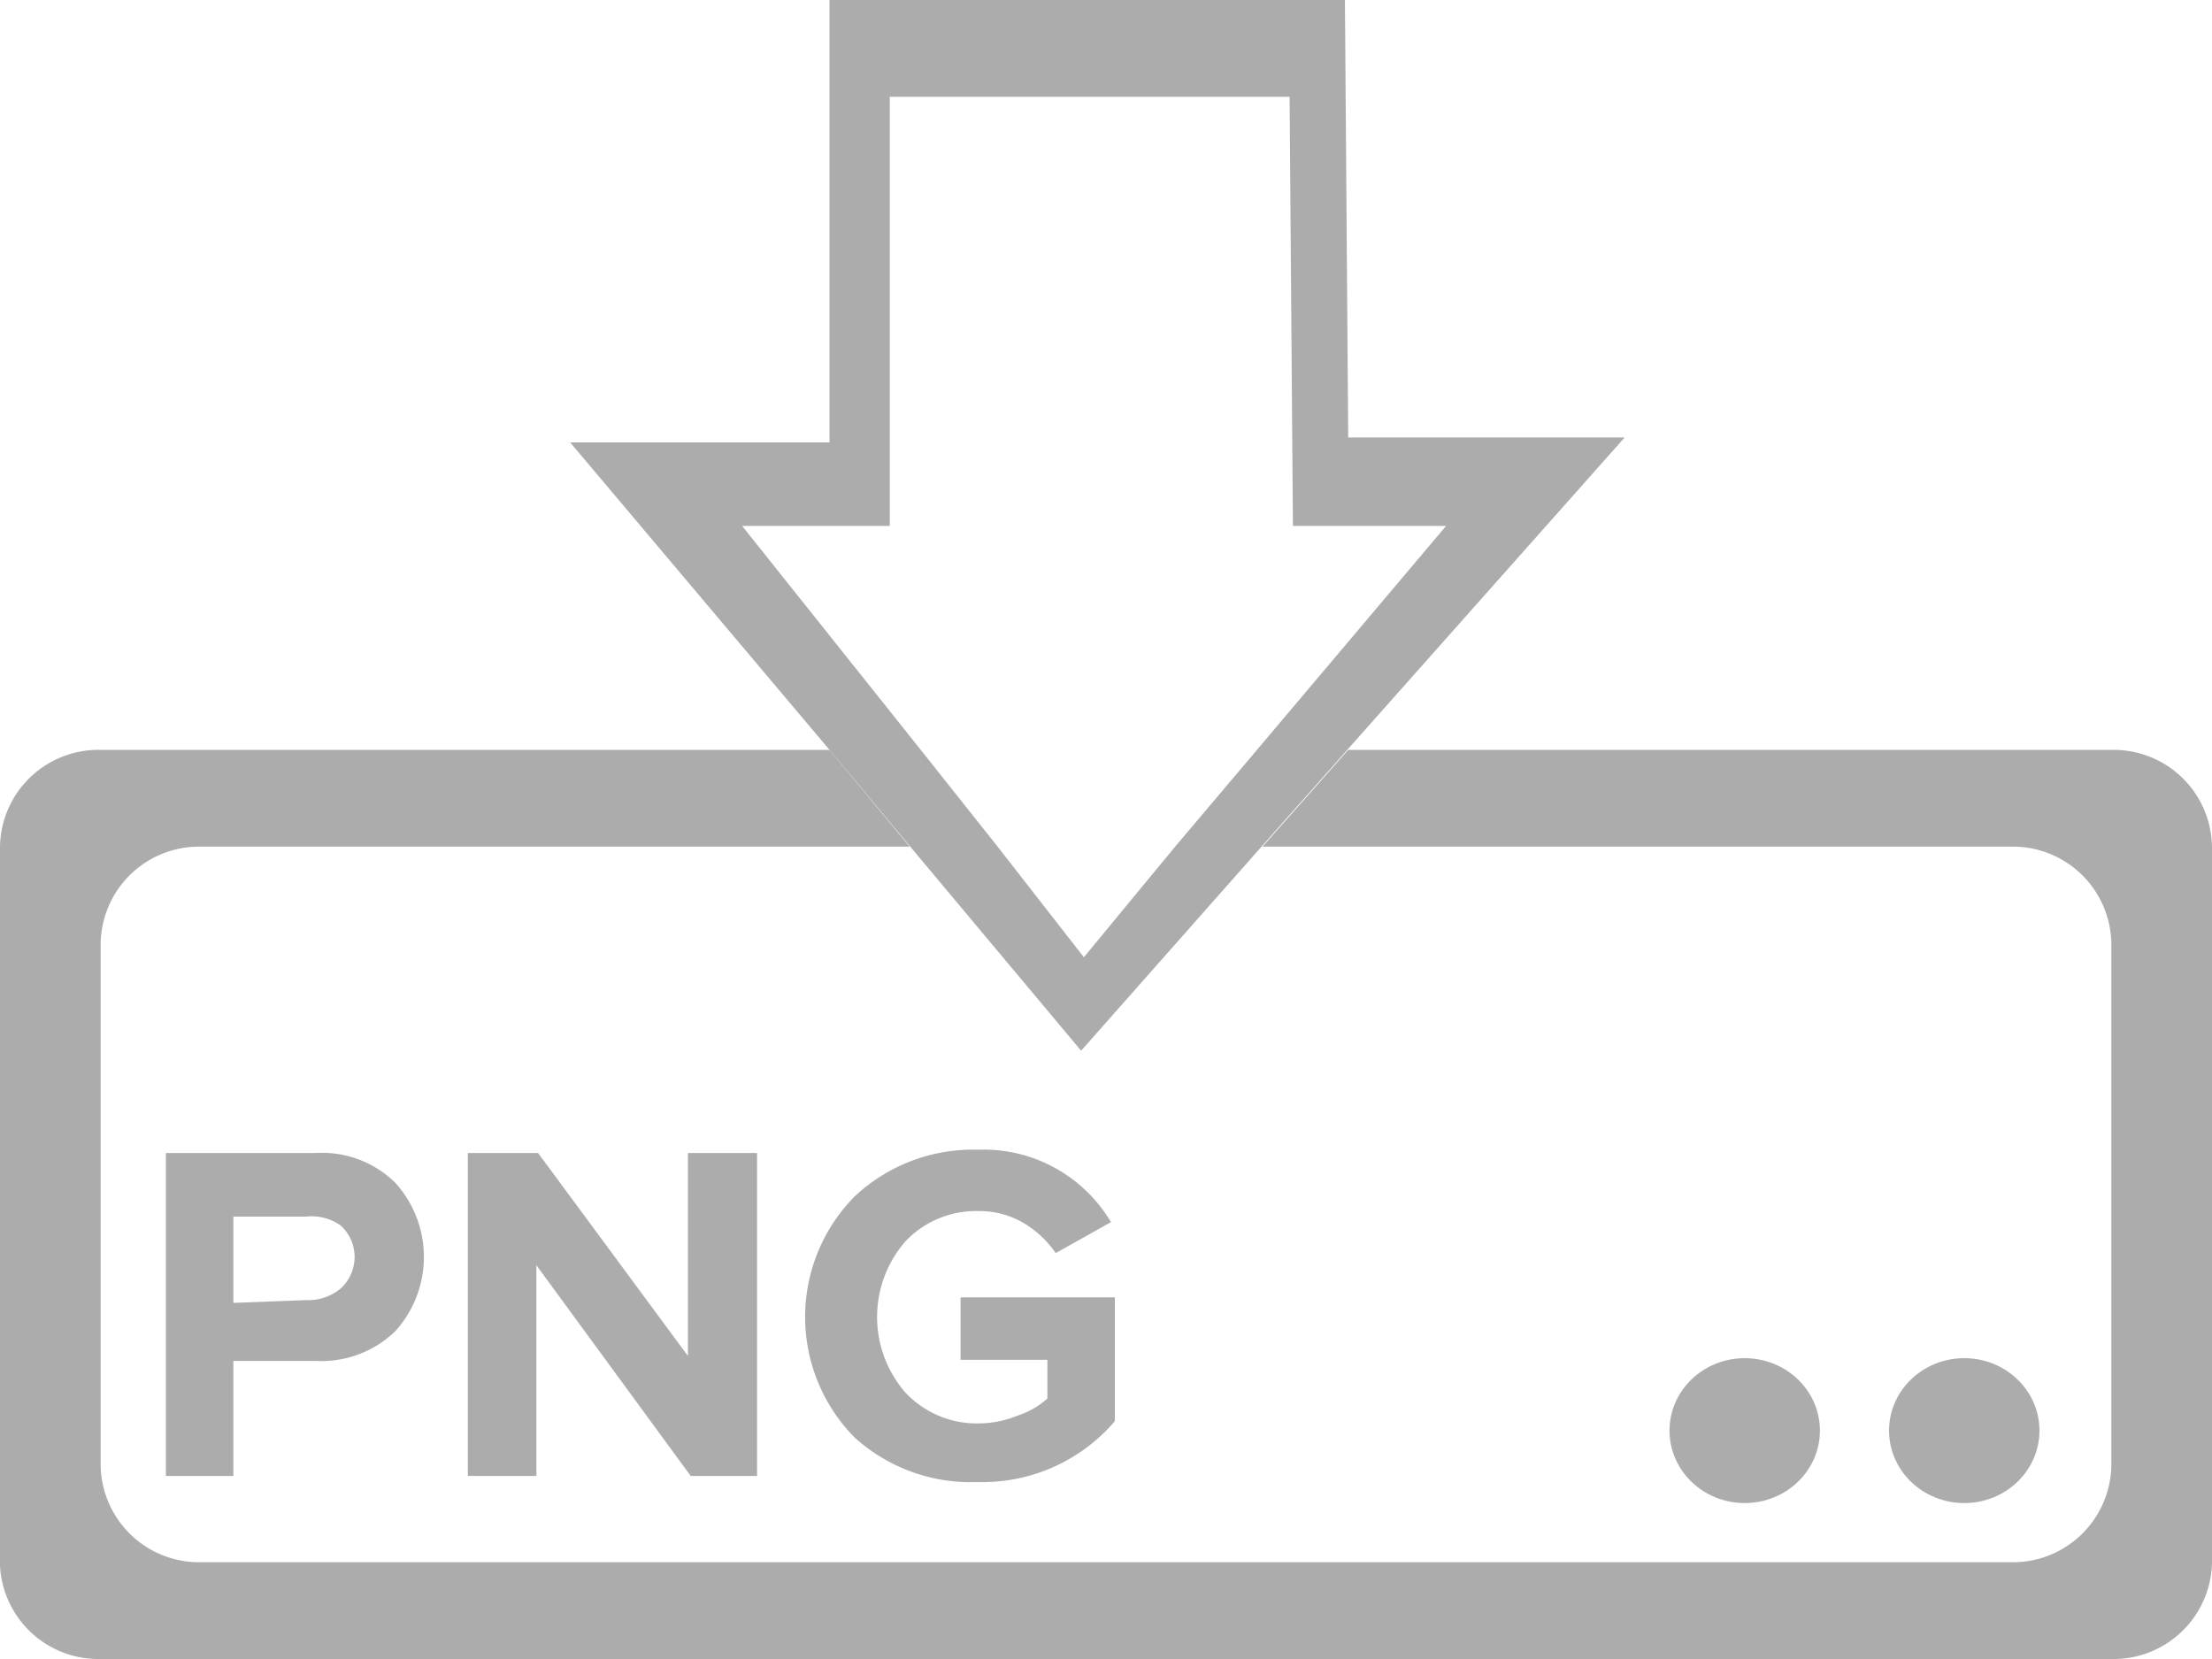 <svg xmlns="http://www.w3.org/2000/svg" viewBox="0 0 40 30"><defs><style>.cls-1{fill:#acacac;}</style></defs><title>nopng_1</title><g id="Capa_2" data-name="Capa 2"><g id="Capa_1-2" data-name="Capa 1"><g id="nopng"><path class="cls-1" d="M4.22,26.69H3V20.85H5.71a1.89,1.89,0,0,1,1.44.54,2,2,0,0,1,0,2.68,1.92,1.92,0,0,1-1.44.54H4.22Zm1.32-3.18a.91.91,0,0,0,.62-.21.77.77,0,0,0,0-1.14A.91.91,0,0,0,5.54,22H4.22v1.56Z"/><path class="cls-1" d="M13.69,26.69h-1.2L9.7,22.88v3.81H8.46V20.85H9.73l2.71,3.67V20.85h1.25Z"/><path class="cls-1" d="M17.68,26.8A3.13,3.13,0,0,1,15.46,26a3.1,3.1,0,0,1,0-4.37,3.13,3.13,0,0,1,2.22-.84,2.68,2.68,0,0,1,2.41,1.31l-1,.56a1.84,1.84,0,0,0-.59-.55,1.57,1.57,0,0,0-.8-.21,1.76,1.76,0,0,0-1.32.54,2.08,2.08,0,0,0,0,2.75,1.77,1.77,0,0,0,1.32.55,1.9,1.9,0,0,0,.7-.14,1.54,1.54,0,0,0,.54-.31v-.7H17.37V23.46h2.79V25.7A3.15,3.15,0,0,1,17.68,26.8Z"/><ellipse class="cls-1" cx="35.52" cy="25.87" rx="1.36" ry="1.31"/><ellipse class="cls-1" cx="31.55" cy="25.87" rx="1.36" ry="1.31"/><path class="cls-1" d="M38.19,13.56H24.38l-1.55,1.75H36.37a1.78,1.78,0,0,1,1.81,1.75V26.5a1.78,1.78,0,0,1-1.81,1.75H3.63A1.78,1.78,0,0,1,1.82,26.5V17.06a1.78,1.78,0,0,1,1.81-1.75H16.45L15,13.56H1.81A1.78,1.78,0,0,0,0,15.31v13A1.78,1.78,0,0,0,1.81,30H38.19A1.78,1.78,0,0,0,40,28.26V15.31A1.78,1.78,0,0,0,38.19,13.56Z"/><path class="cls-1" d="M19.55,19l3.28-3.71,1.55-1.75,5-5.63-5,0-.06-8H15V8H10.31L15,13.56l1.46,1.75ZM13.42,9.51h2.67V1.75h7.23l.06,7.76h2.77l-3.42,4.05-1.48,1.75-1.65,2-1.56-2-1.39-1.75Z"/></g></g></g></svg>
